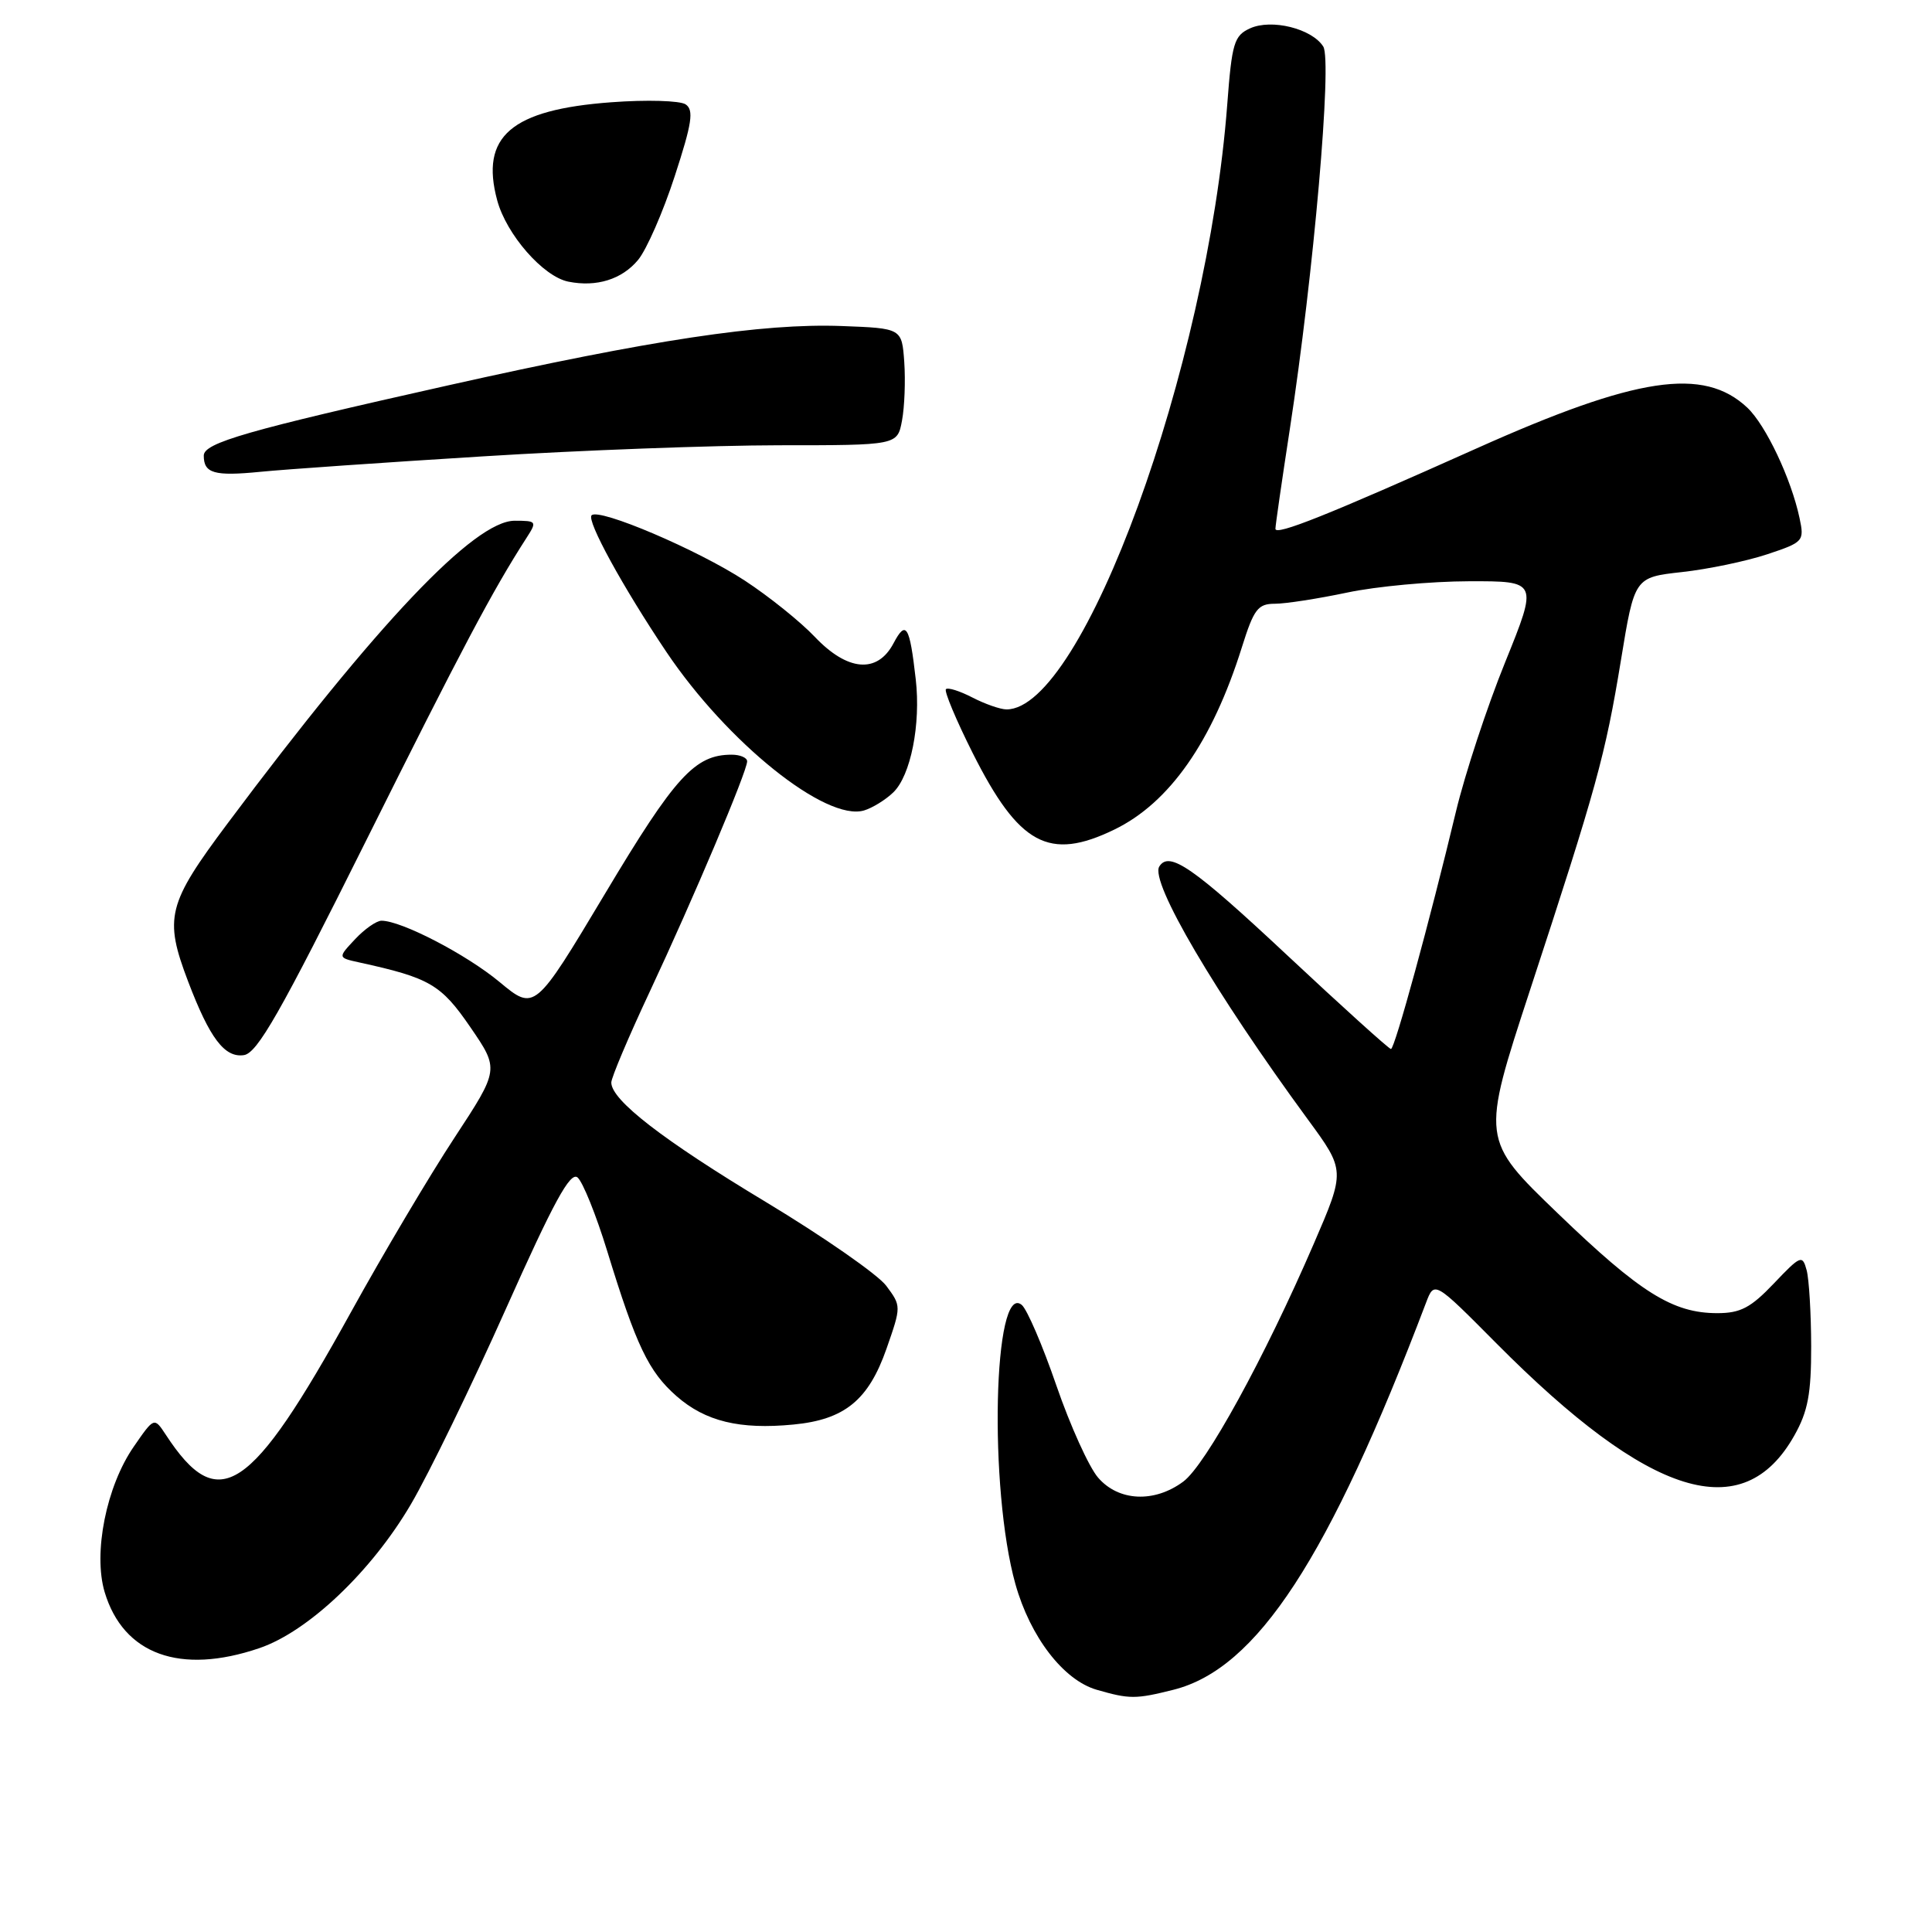 <?xml version="1.0" encoding="UTF-8" standalone="no"?>
<!DOCTYPE svg PUBLIC "-//W3C//DTD SVG 1.1//EN" "http://www.w3.org/Graphics/SVG/1.1/DTD/svg11.dtd" >
<svg xmlns="http://www.w3.org/2000/svg" xmlns:xlink="http://www.w3.org/1999/xlink" version="1.1" viewBox="0 0 256 256">
 <g >
 <path fill="currentColor"
d=" M 155.50 223.90 C 166.56 221.11 176.08 206.52 188.96 172.61 C 190.06 169.72 190.06 169.72 198.28 178.00 C 218.63 198.49 230.96 202.30 237.76 190.21 C 239.56 187.02 240.00 184.67 239.99 178.36 C 239.98 174.04 239.71 169.52 239.39 168.31 C 238.83 166.24 238.60 166.33 235.05 170.06 C 231.99 173.28 230.62 174.00 227.56 174.00 C 221.65 174.00 217.34 171.30 206.42 160.78 C 196.25 150.99 196.25 150.99 202.72 131.24 C 211.57 104.25 212.70 100.15 214.78 87.50 C 216.58 76.50 216.58 76.50 222.88 75.80 C 226.34 75.42 231.41 74.36 234.15 73.45 C 238.97 71.85 239.10 71.71 238.45 68.65 C 237.34 63.43 233.98 56.33 231.52 54.01 C 225.73 48.58 216.86 49.92 195.67 59.41 C 175.93 68.25 169.00 71.02 169.00 70.07 C 169.00 69.63 169.86 63.68 170.91 56.85 C 174.07 36.26 176.53 8.07 175.34 6.17 C 173.84 3.79 168.48 2.46 165.63 3.76 C 163.53 4.72 163.23 5.70 162.62 13.80 C 159.98 48.76 143.48 94.00 133.37 94.00 C 132.56 94.00 130.53 93.29 128.86 92.43 C 127.18 91.56 125.60 91.06 125.34 91.32 C 125.09 91.58 126.68 95.39 128.89 99.79 C 135.01 111.96 139.00 114.12 147.64 109.93 C 154.96 106.39 160.63 98.28 164.56 85.75 C 166.14 80.71 166.68 80.00 168.93 80.00 C 170.35 80.00 174.65 79.33 178.50 78.52 C 182.35 77.70 189.62 77.03 194.65 77.02 C 203.79 77.00 203.79 77.00 199.44 87.75 C 197.04 93.66 194.12 102.55 192.93 107.50 C 189.44 122.07 184.81 139.00 184.31 139.00 C 184.05 139.00 177.83 133.38 170.48 126.50 C 158.07 114.89 154.92 112.71 153.61 114.82 C 152.36 116.85 160.98 131.52 173.28 148.31 C 178.27 155.11 178.27 155.11 174.08 164.81 C 167.54 179.95 159.76 194.12 156.79 196.32 C 152.95 199.17 148.21 198.94 145.50 195.79 C 144.29 194.39 141.81 188.91 139.98 183.60 C 138.16 178.30 136.09 173.49 135.39 172.91 C 131.62 169.78 131.00 197.24 134.55 209.91 C 136.52 216.91 140.91 222.62 145.31 223.90 C 149.68 225.16 150.48 225.16 155.50 223.90 Z  M 34.36 218.39 C 40.84 216.19 49.25 208.20 54.46 199.30 C 56.83 195.26 62.48 183.63 67.02 173.46 C 73.37 159.24 75.56 155.22 76.53 156.02 C 77.22 156.60 78.99 160.99 80.46 165.78 C 84.32 178.36 85.94 181.74 89.65 185.00 C 93.46 188.34 98.01 189.45 105.13 188.76 C 111.92 188.11 115.08 185.53 117.47 178.70 C 119.43 173.08 119.43 173.06 117.43 170.37 C 116.32 168.89 109.14 163.89 101.46 159.26 C 87.79 151.03 81.00 145.77 81.00 143.44 C 81.00 142.80 83.29 137.38 86.10 131.39 C 91.88 119.05 99.00 102.21 99.00 100.88 C 99.00 100.40 98.08 100.00 96.95 100.00 C 92.08 100.00 89.46 102.87 80.18 118.40 C 70.85 133.99 70.85 133.99 66.18 130.11 C 61.77 126.45 53.19 122.00 50.55 122.00 C 49.89 122.00 48.31 123.10 47.05 124.45 C 44.75 126.90 44.75 126.90 47.62 127.53 C 56.94 129.57 58.44 130.44 62.32 136.10 C 66.16 141.70 66.16 141.70 60.21 150.77 C 56.93 155.76 50.75 166.17 46.48 173.91 C 33.18 197.99 28.95 200.79 21.97 190.11 C 20.43 187.77 20.43 187.77 17.73 191.68 C 14.09 196.93 12.32 205.78 13.87 210.97 C 16.35 219.23 23.88 221.96 34.36 218.39 Z  M 48.50 111.41 C 61.14 86.06 65.27 78.24 69.78 71.25 C 71.17 69.09 71.11 69.00 68.20 69.00 C 62.87 69.00 49.99 82.57 30.17 109.09 C 22.16 119.80 21.71 121.59 24.93 130.06 C 27.79 137.57 29.76 140.18 32.31 139.81 C 34.09 139.56 37.13 134.23 48.50 111.41 Z  M 118.36 105.00 C 120.67 102.79 122.03 95.97 121.34 90.00 C 120.53 82.87 120.05 82.11 118.39 85.25 C 116.25 89.29 112.30 88.96 107.95 84.37 C 106.05 82.37 101.89 79.03 98.70 76.94 C 92.51 72.88 79.38 67.28 78.39 68.28 C 77.70 68.97 82.51 77.76 88.29 86.37 C 96.37 98.40 109.44 108.88 114.49 107.39 C 115.59 107.06 117.34 105.99 118.36 105.00 Z  M 64.00 60.47 C 76.93 59.66 94.57 59.01 103.20 59.00 C 118.91 59.00 118.91 59.00 119.52 55.73 C 119.86 53.93 119.99 50.44 119.82 47.98 C 119.50 43.50 119.50 43.50 111.53 43.20 C 101.02 42.81 86.33 45.03 59.44 51.05 C 32.74 57.03 27.00 58.68 27.00 60.37 C 27.00 62.72 28.38 63.12 34.47 62.52 C 37.79 62.19 51.07 61.27 64.00 60.47 Z  M 84.55 34.44 C 85.67 33.09 87.86 28.10 89.40 23.36 C 91.70 16.31 91.96 14.58 90.85 13.83 C 90.11 13.33 85.67 13.20 81.00 13.55 C 67.72 14.53 63.60 18.07 65.88 26.54 C 67.10 31.07 71.97 36.65 75.31 37.32 C 79.04 38.07 82.41 37.02 84.55 34.44 Z "/>
</g>
</svg>